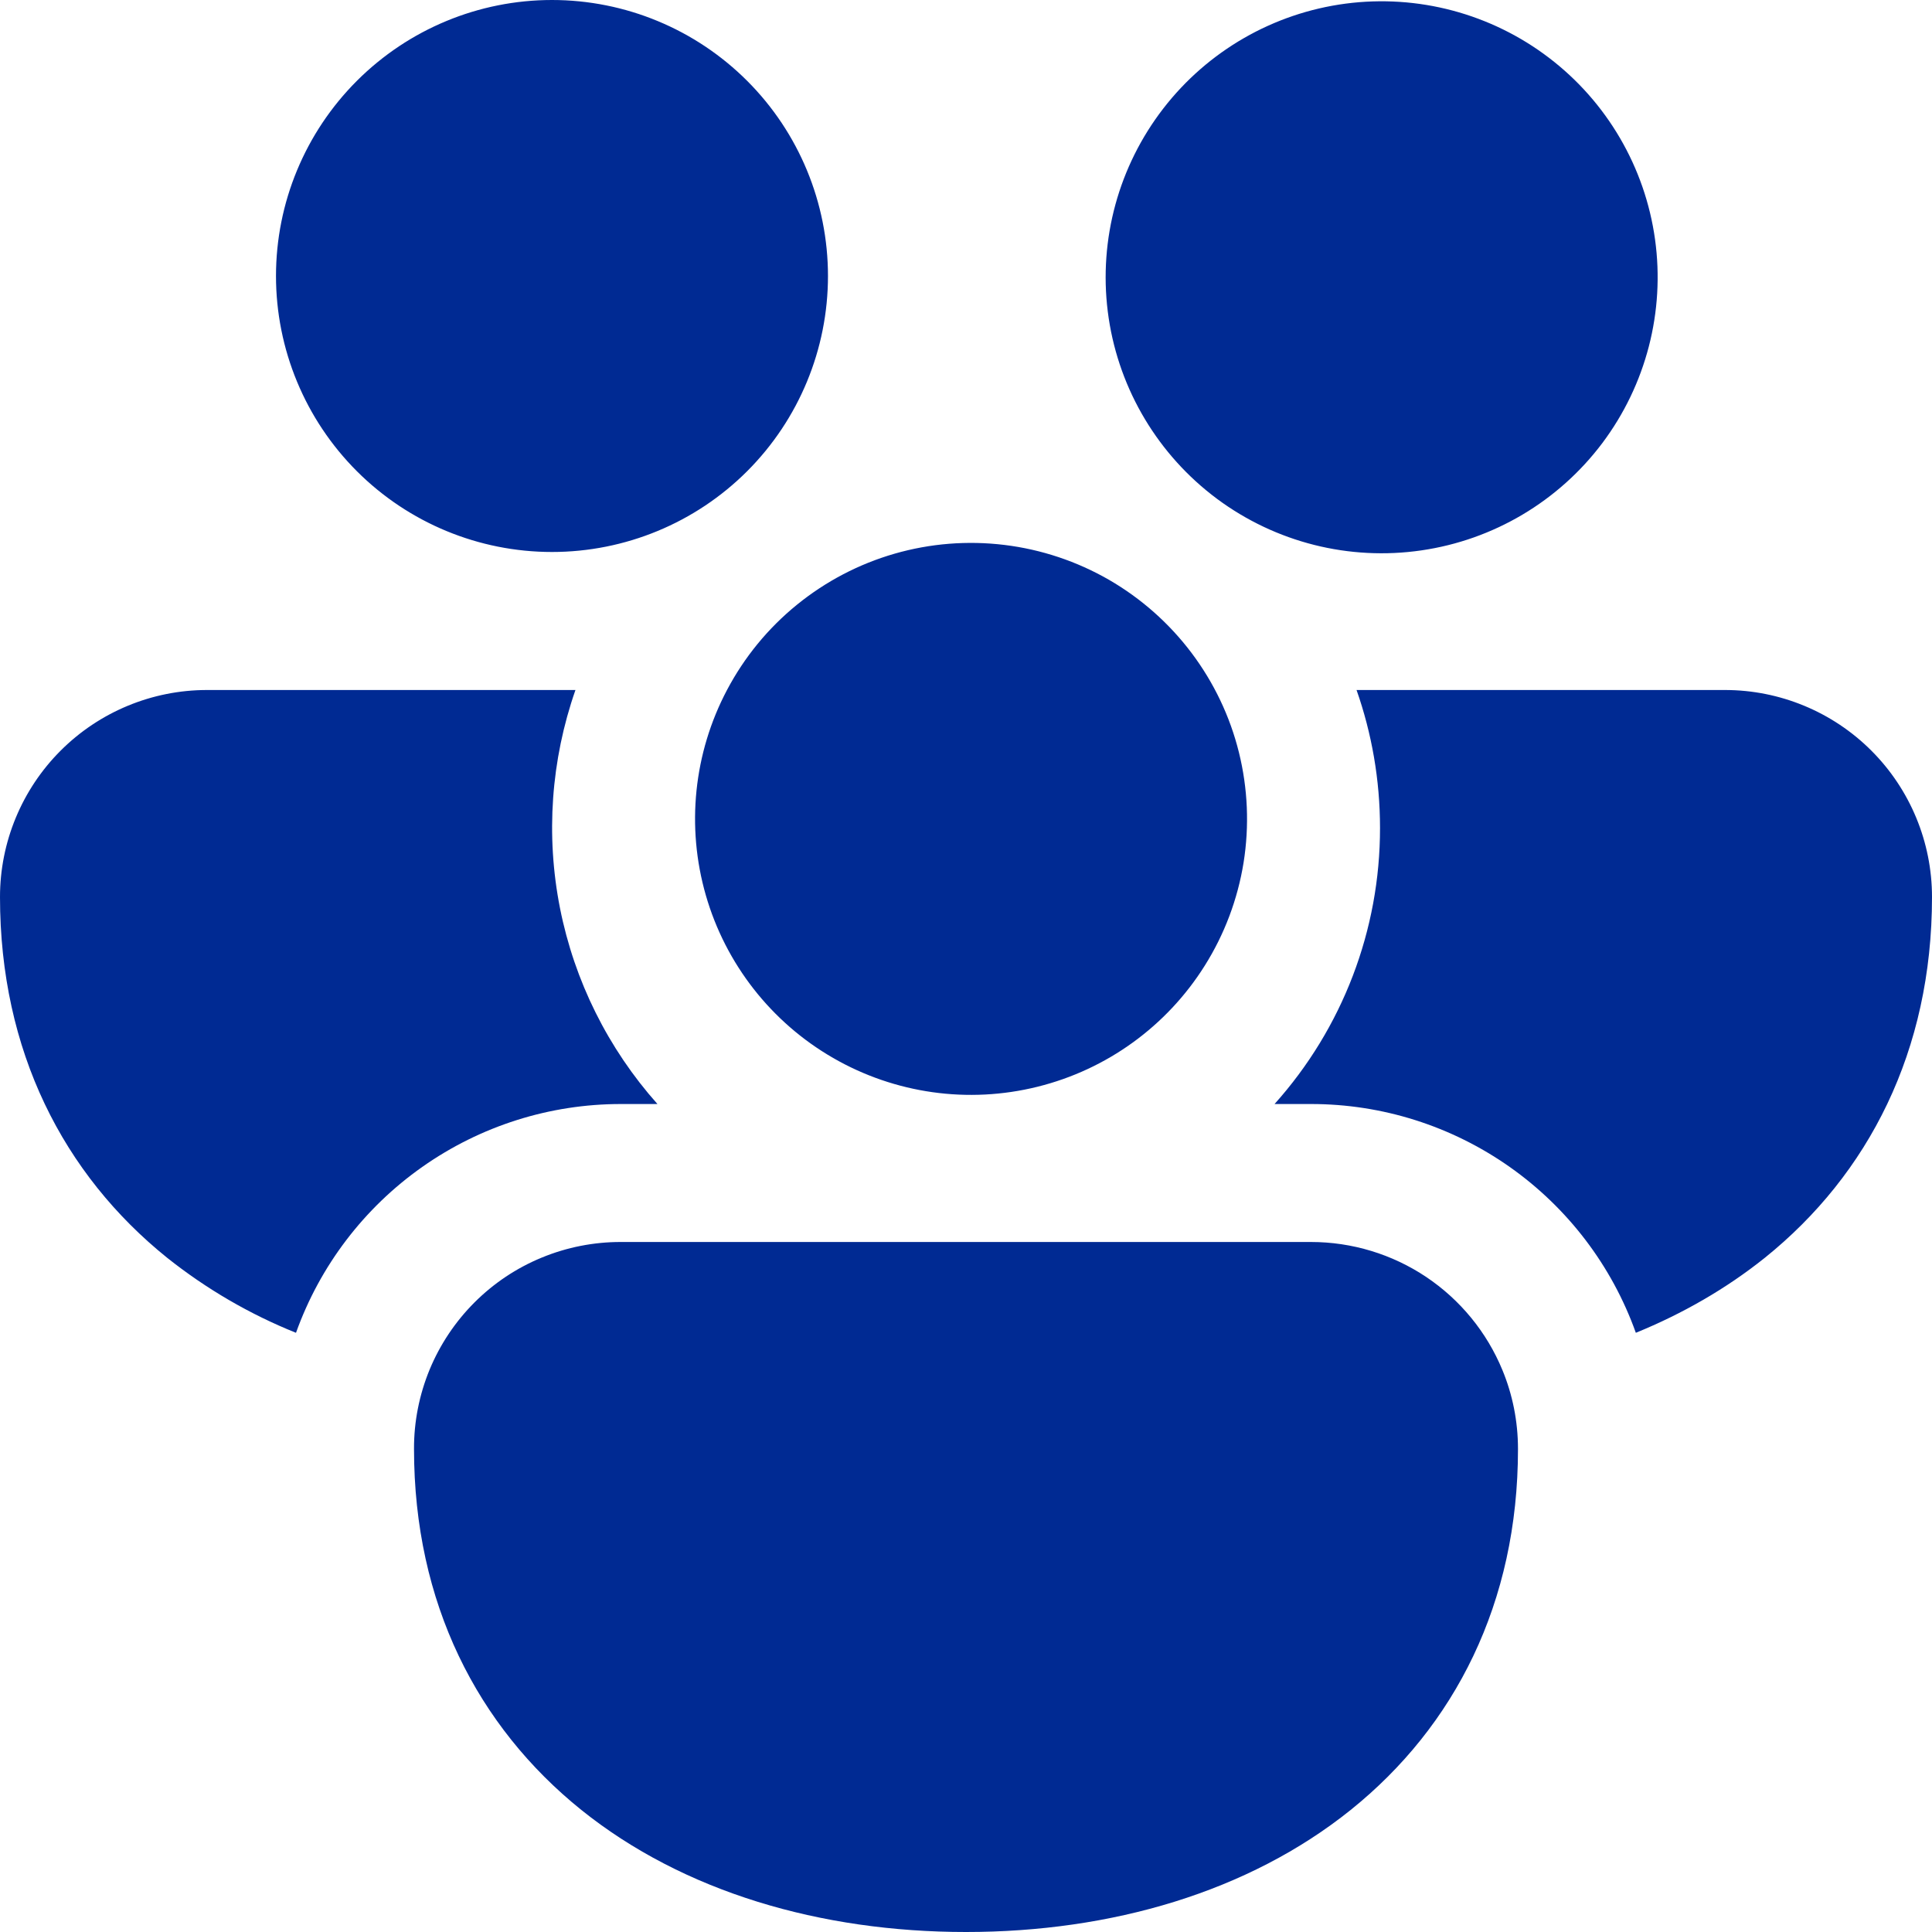<svg width="34" height="34" viewBox="0 0 34 34" fill="none" xmlns="http://www.w3.org/2000/svg">
<path d="M4.857 4.857C4.857 3.569 5.369 2.334 6.28 1.423C7.191 0.512 8.426 0 9.714 0C11.002 0 12.238 0.512 13.149 1.423C14.06 2.334 14.571 3.569 14.571 4.857C14.571 6.145 14.06 7.381 13.149 8.292C12.238 9.203 11.002 9.714 9.714 9.714C8.426 9.714 7.191 9.203 6.28 8.292C5.369 7.381 4.857 6.145 4.857 4.857ZM21.32 8.704L21.422 8.782C22.453 9.546 23.744 9.871 25.013 9.686C26.282 9.502 27.427 8.823 28.198 7.798C28.968 6.772 29.302 5.484 29.126 4.213C28.95 2.943 28.279 1.793 27.258 1.016C26.238 0.239 24.952 -0.103 23.68 0.064C22.409 0.232 21.255 0.895 20.471 1.911C19.687 2.926 19.336 4.21 19.495 5.482C19.654 6.755 20.311 7.913 21.32 8.704ZM12.794 12.143C13.099 11.565 13.517 11.055 14.024 10.643C14.531 10.231 15.115 9.925 15.743 9.744C16.371 9.563 17.028 9.511 17.677 9.59C18.325 9.669 18.951 9.878 19.517 10.204C20.082 10.531 20.576 10.968 20.969 11.49C21.362 12.012 21.646 12.607 21.803 13.241C21.96 13.875 21.988 14.535 21.885 15.18C21.781 15.825 21.549 16.442 21.201 16.995C20.533 18.059 19.478 18.823 18.258 19.125C17.039 19.428 15.749 19.246 14.661 18.618C13.572 17.99 12.77 16.964 12.422 15.757C12.074 14.549 12.207 13.254 12.794 12.143ZM3.643 12.143H10.127C9.696 13.376 9.602 14.701 9.855 15.982C10.109 17.264 10.701 18.453 11.57 19.429H10.929C9.676 19.428 8.455 19.815 7.431 20.536C6.407 21.257 5.631 22.276 5.209 23.455C4.394 23.128 3.631 22.683 2.943 22.136C1.117 20.667 0 18.496 0 15.786C0 14.82 0.384 13.893 1.067 13.21C1.75 12.527 2.677 12.143 3.643 12.143ZM23.071 19.429C24.323 19.428 25.544 19.815 26.568 20.536C27.591 21.257 28.367 22.276 28.788 23.455C29.614 23.118 30.379 22.678 31.057 22.136C32.883 20.667 34 18.496 34 15.786C34 14.82 33.616 13.893 32.933 13.21C32.25 12.527 31.323 12.143 30.357 12.143H23.873C24.14 12.903 24.286 13.721 24.286 14.571C24.288 16.364 23.627 18.094 22.43 19.429H23.071ZM26.44 24.111C26.617 24.538 26.714 25.009 26.714 25.5C26.714 28.21 25.6 30.381 23.771 31.851C21.971 33.296 19.557 34 17 34C14.443 34 12.029 33.296 10.229 31.851C8.403 30.381 7.286 28.21 7.286 25.5C7.284 25.021 7.378 24.547 7.56 24.104C7.743 23.662 8.011 23.26 8.35 22.921C8.688 22.583 9.09 22.314 9.533 22.132C9.976 21.949 10.45 21.856 10.929 21.857H23.071C23.793 21.857 24.498 22.071 25.098 22.472C25.698 22.874 26.165 23.444 26.44 24.111Z" fill="#002A93"/>
</svg>
